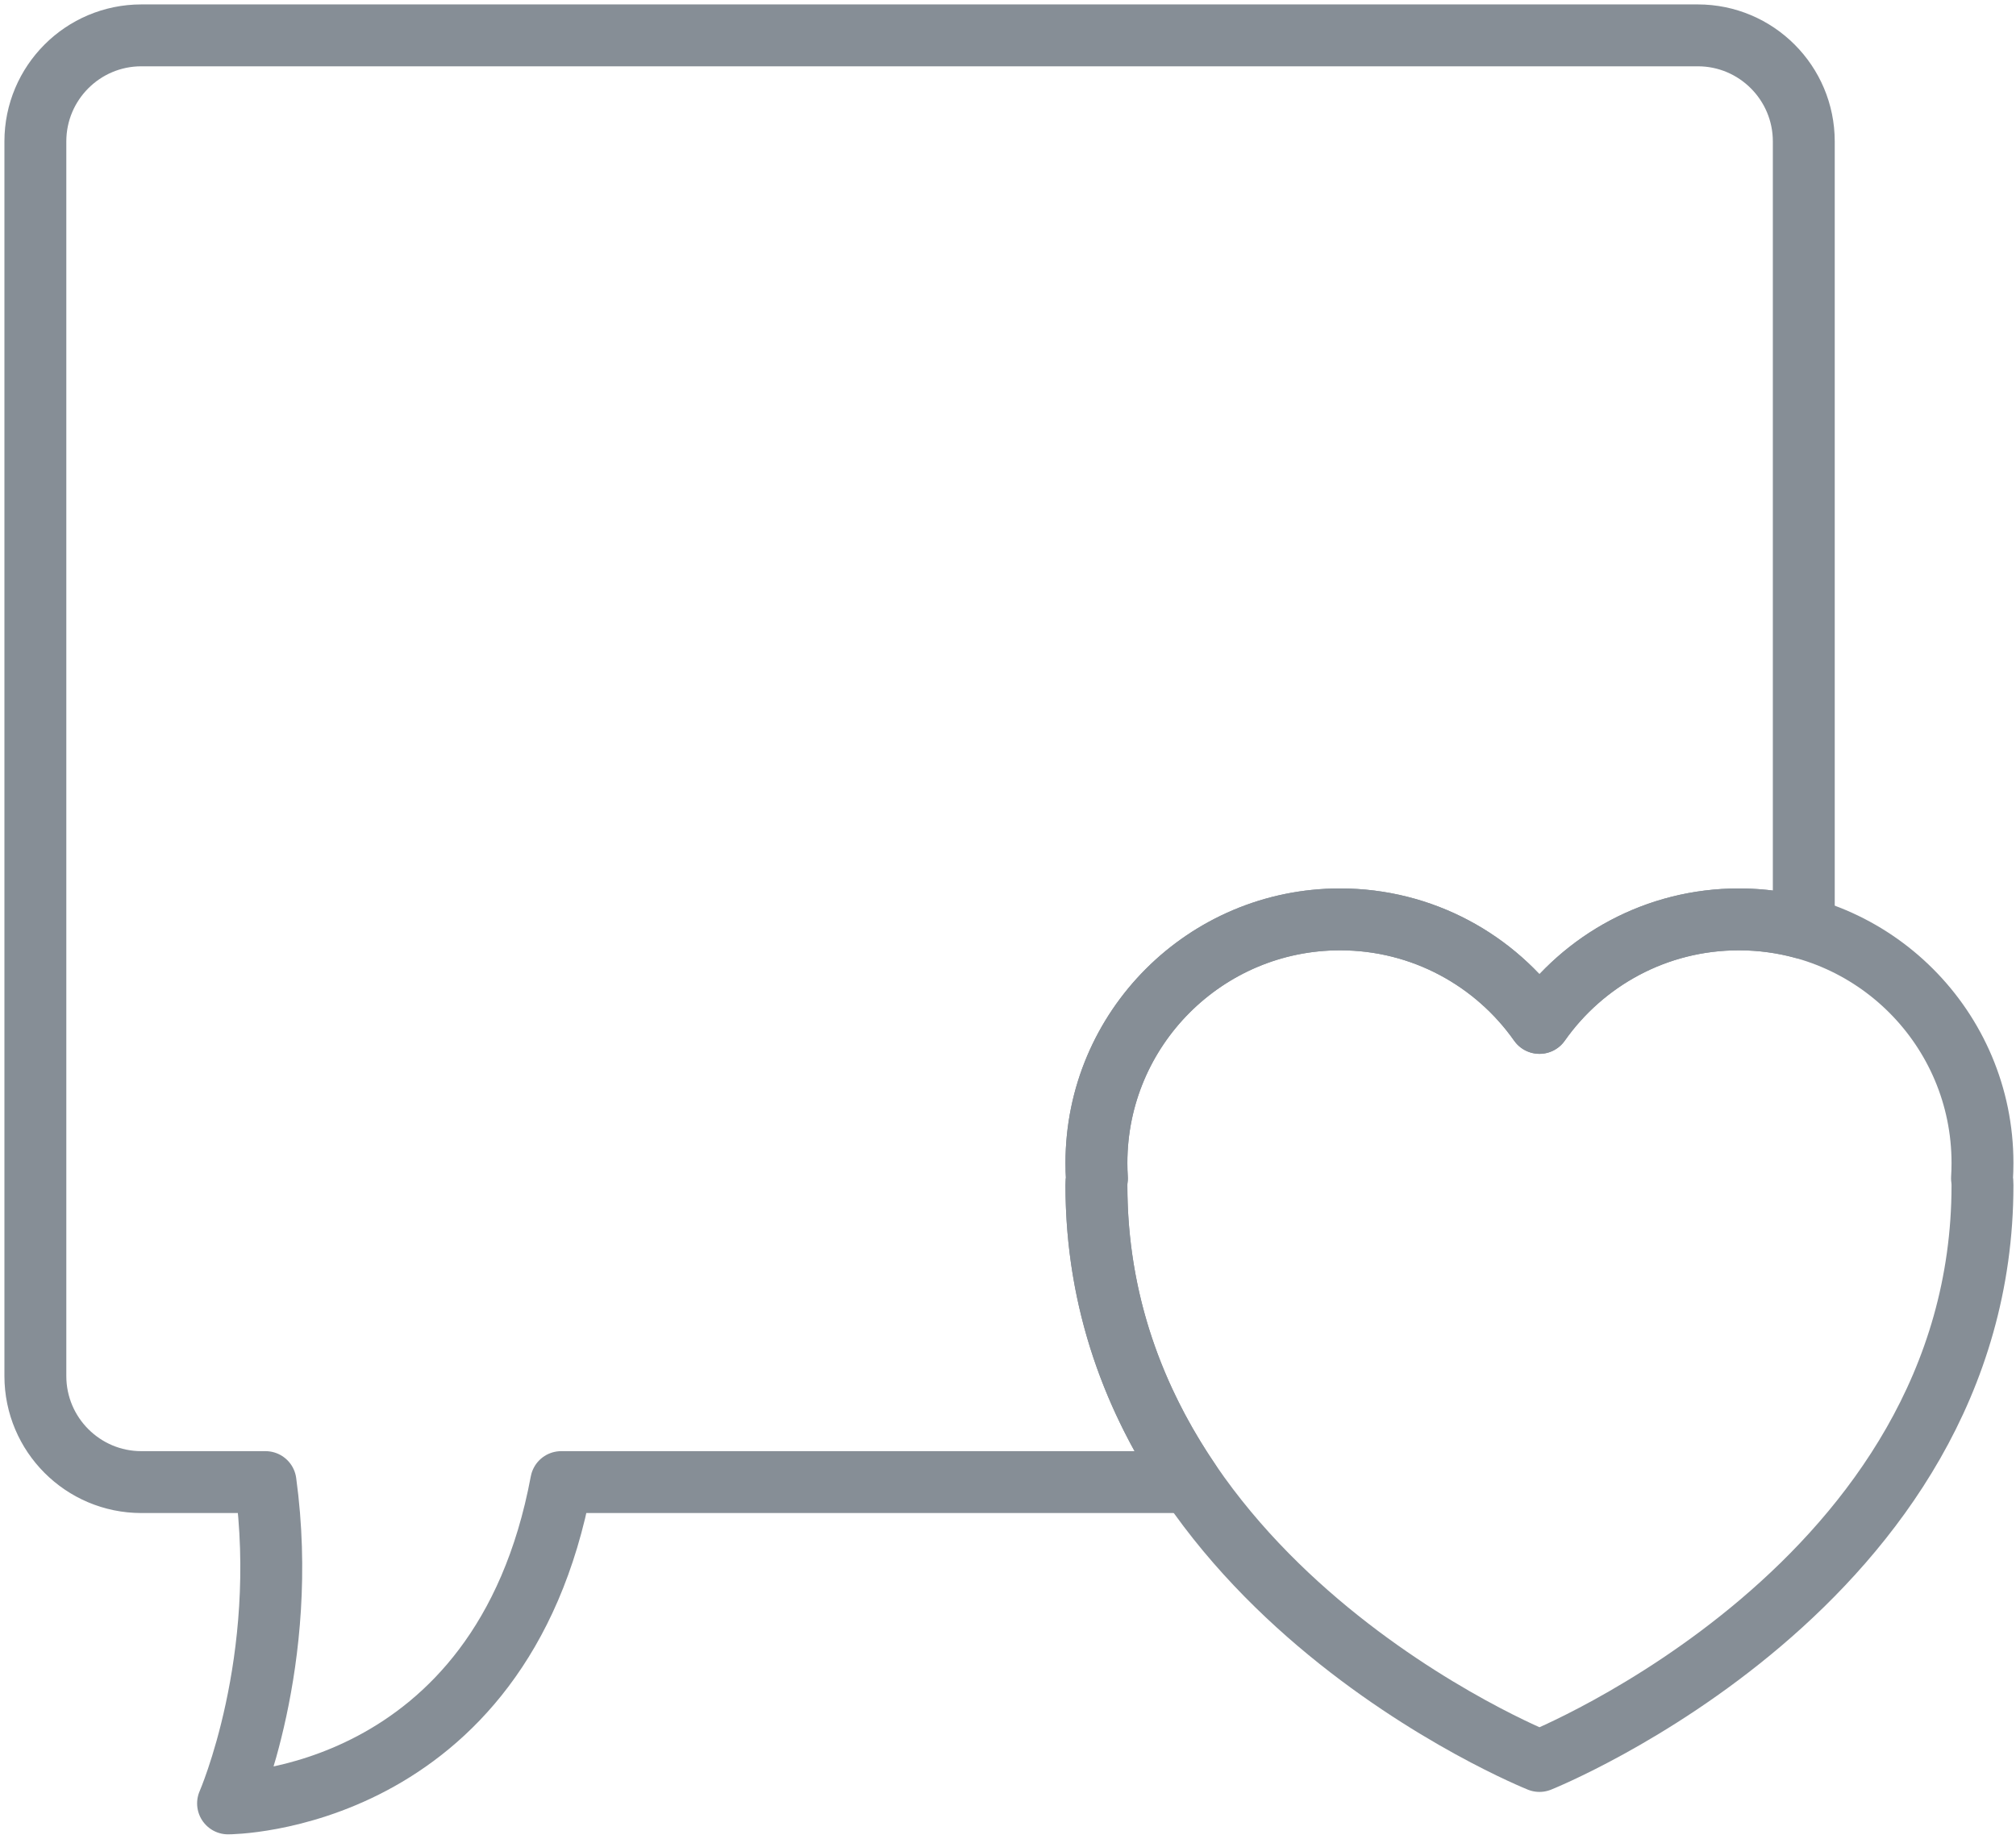 <?xml version="1.0" encoding="UTF-8"?>
<svg width="114px" height="104px" viewBox="0 0 114 104" version="1.1" xmlns="http://www.w3.org/2000/svg" xmlns:xlink="http://www.w3.org/1999/xlink">
    <!-- Generator: Sketch 46 (44423) - http://www.bohemiancoding.com/sketch -->
    <title>communications-20</title>
    <desc>Created with Sketch.</desc>
    <defs></defs>
    <g id="ALL" stroke="none" stroke-width="1" fill="none" fill-rule="evenodd" stroke-linecap="round" stroke-linejoin="round">
        <g id="Secondary" transform="translate(-4906, -4740)" stroke="#868E96" stroke-width="3.5">
            <g id="communications-20" transform="translate(4908, 4742)">
                <path d="M60,65.032 C60,87.579 85.053,97.6 85.053,97.6 C85.053,97.6 110.105,87.579 110.105,65.032 C110.105,64.899 110.096,64.772 110.078,64.65 C110.096,64.362 110.105,64.071 110.105,63.779 C110.105,56.169 103.936,50 96.326,50 C91.666,50 87.546,52.313 85.053,55.855 C82.559,52.313 78.439,50 73.779,50 C66.169,50 60,56.169 60,63.779 C60,64.072 60.009,64.362 60.027,64.65 C60.009,64.773 60,64.9 60,65.032 Z" id="Layer-1"></path>
                <path d="M100,50.495 L100,6 C100,2.686 97.312,0 94.007,0 L5.993,0 C2.683,0 0,2.688 0,6 L0,75.827 C0,79.141 2.688,81.827 5.993,81.827 L13.014,81.827 C14.404,91.981 10.896,100 10.896,100 C10.896,100 26.341,100 29.735,81.827 L65.286,81.827 C62.195,77.283 60,71.706 60,65.032 C60,64.9 60.009,64.773 60.027,64.65 C60.009,64.362 60,64.072 60,63.779 C60,56.169 66.169,50 73.779,50 C78.439,50 82.559,52.313 85.053,55.855 C87.546,52.313 91.666,50 96.326,50 C97.599,50 98.83,50.172 100,50.495 Z" id="Layer-2"></path>
            </g>
        </g>
    </g>
</svg>